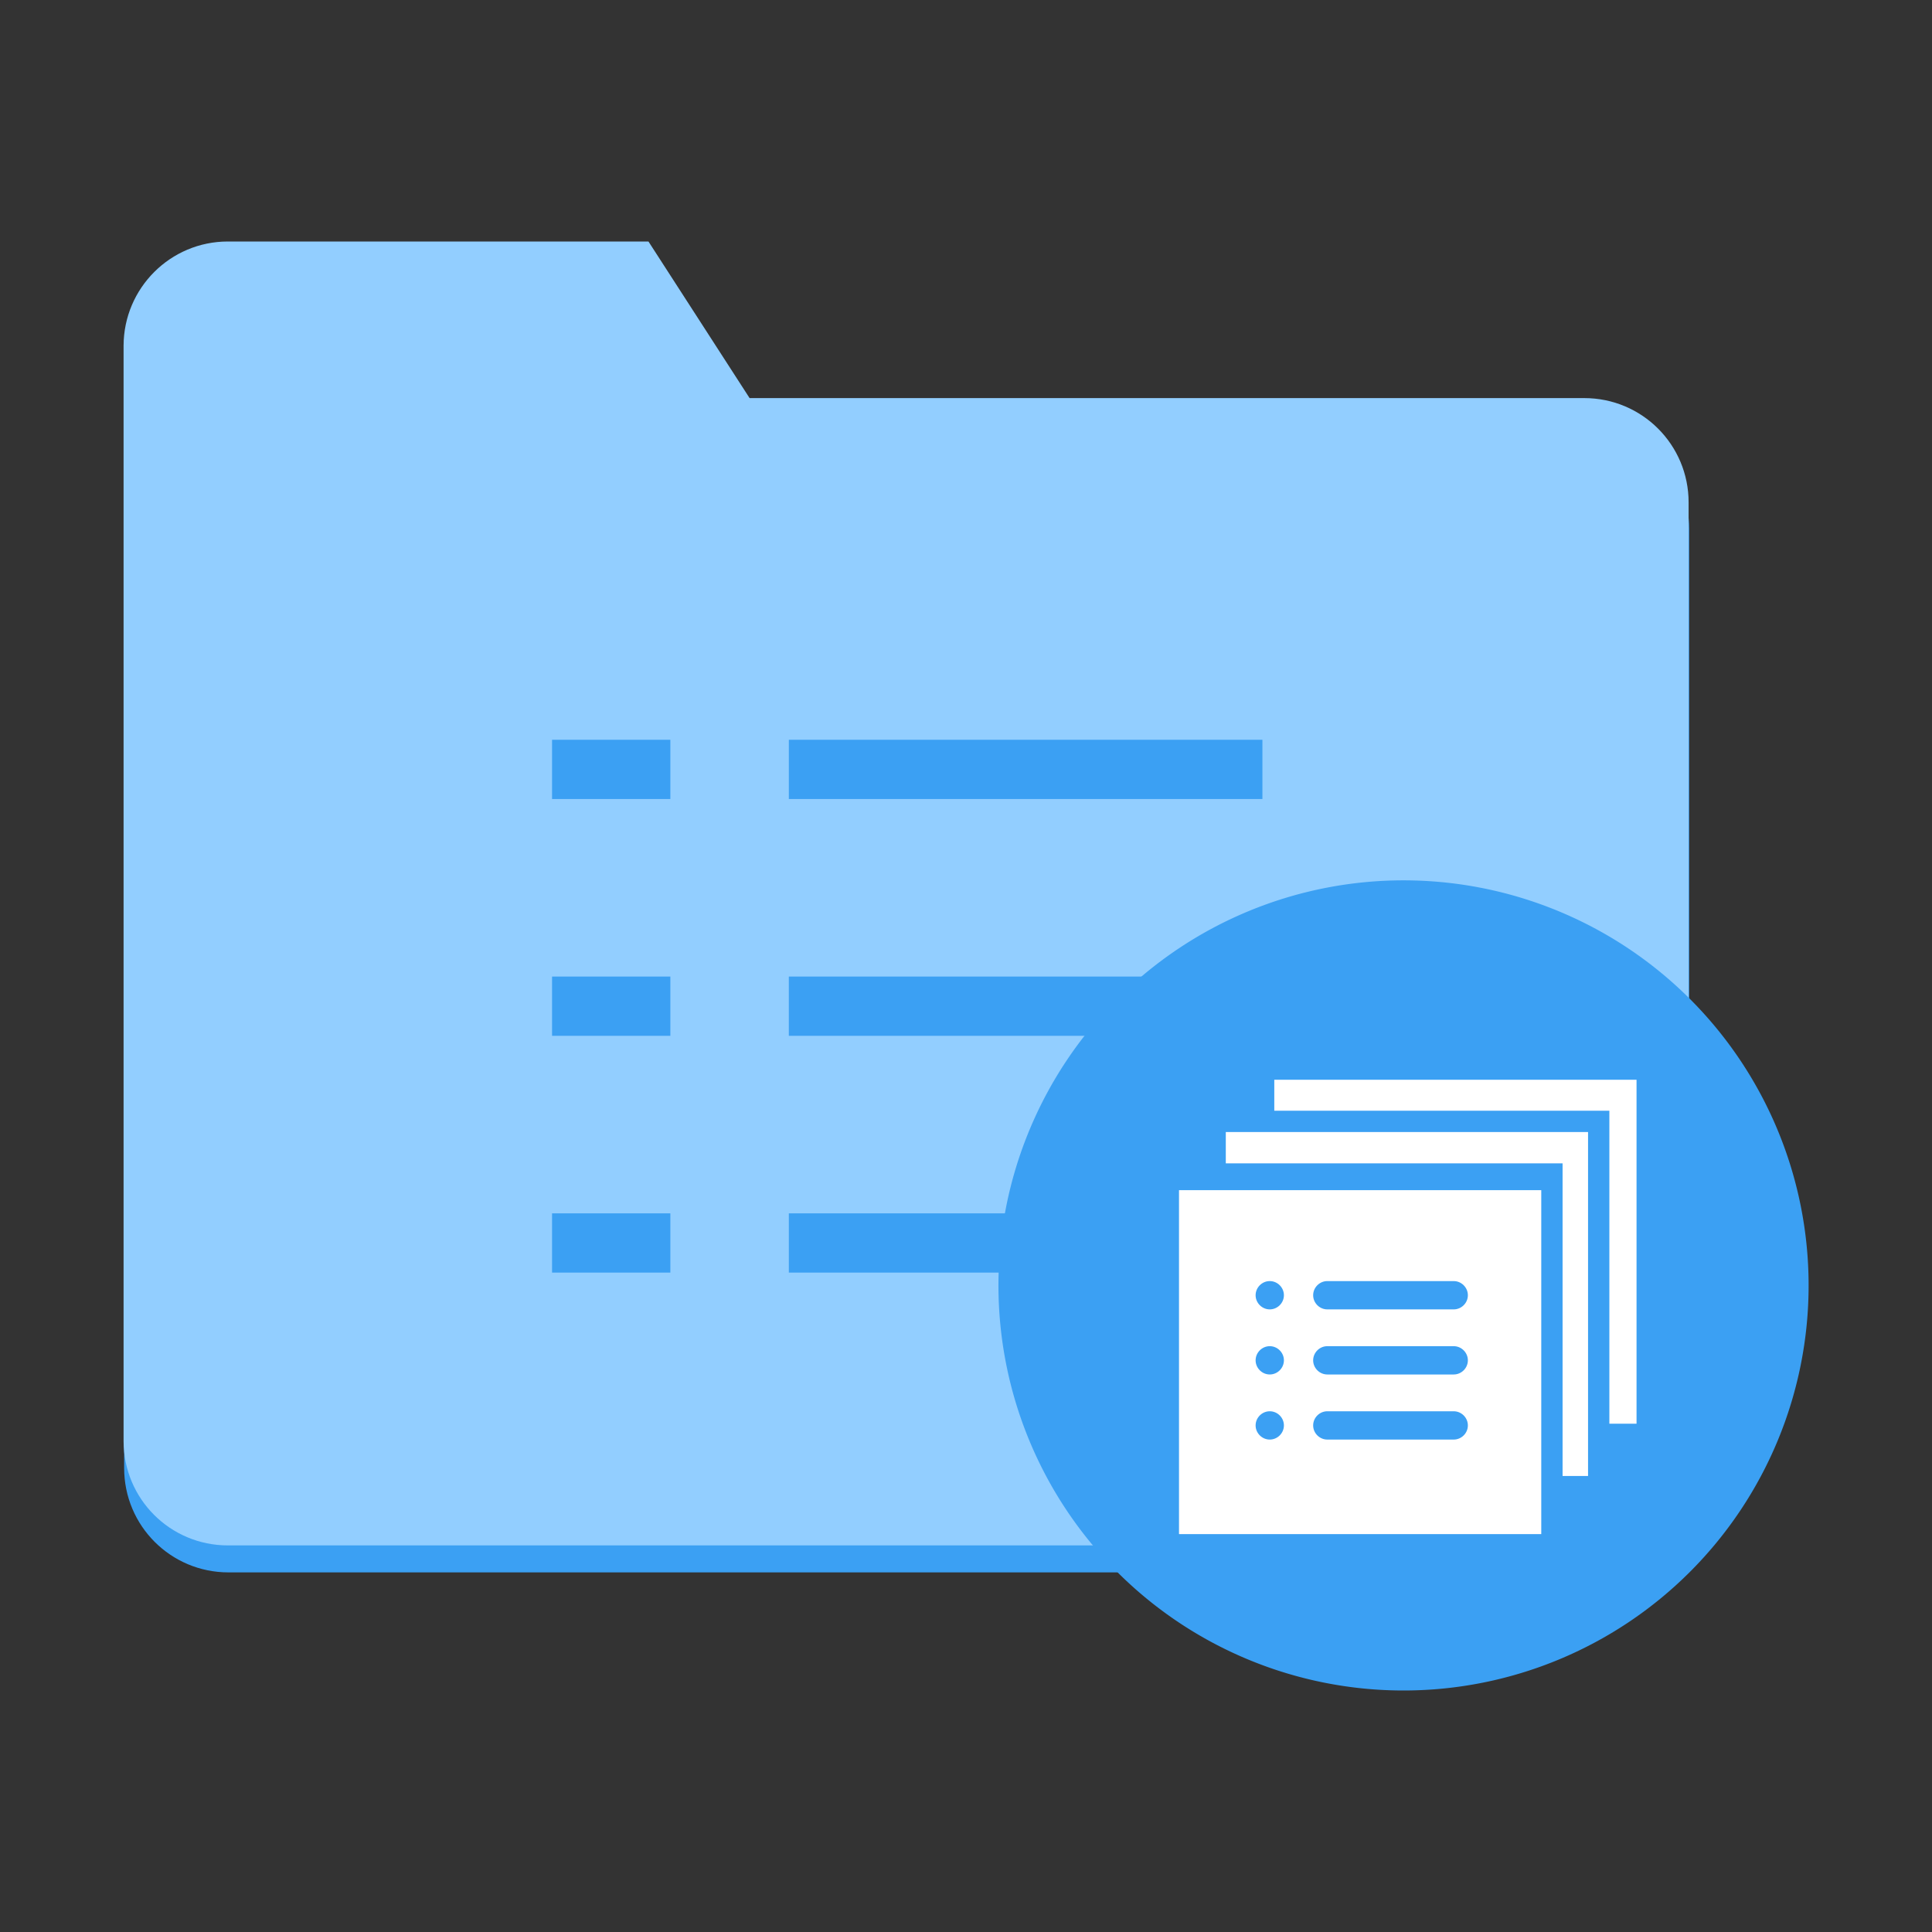 <?xml version="1.0" standalone="no"?><!DOCTYPE svg PUBLIC "-//W3C//DTD SVG 1.1//EN" "http://www.w3.org/Graphics/SVG/1.1/DTD/svg11.dtd"><svg t="1601189019486" class="icon" viewBox="0 0 1024 1024" version="1.1" xmlns="http://www.w3.org/2000/svg" p-id="40509" xmlns:xlink="http://www.w3.org/1999/xlink" width="32" height="32"><rect x="0" y="0" width="1024" height="1024" fill="#333333" stroke="none"/><defs><style type="text/css"></style></defs><path d="M121.1 142.2H344l53.6 83H840c30.6 0 55.3 24.7 55.3 55.3v497.6c0 30.6-24.7 55.3-55.3 55.3H121.1c-30.6 0-55.3-24.7-55.3-55.3V197.5c0.1-30.5 24.8-55.3 55.3-55.3z" fill="#3BA0F3" p-id="40510"></path><path d="M120.8 128h222.9l53.6 83h442.4c30.6 0 55.3 24.7 55.3 55.3v497.5c0 30.6-24.7 55.3-55.3 55.3H120.8c-30.6 0-55.3-24.7-55.3-55.3V183.2c0.1-30.5 24.8-55.2 55.3-55.2z" fill="#92CEFF" p-id="40511"></path><path d="M292.6 423.5h62.7v-31.4h-62.7v31.4z m125.5-31.4v31.4h251v-31.4h-251zM292.6 549h62.7v-31.4h-62.7V549z m125.5 0h251v-31.4h-251V549zM292.6 674.5h62.7v-31.4h-62.7v31.4z m125.5 0h251v-31.4h-251v31.4z" fill="#3BA0F3" p-id="40512"></path><path d="M743.9 681.3m-214.7 0a214.7 214.7 0 1 0 429.4 0 214.7 214.7 0 1 0-429.4 0Z" fill="#3BA0F3" p-id="40513"></path><path d="M675.4 572.3v16.4H853v165.9h14.4V572.3z" fill="#FFFFFF" p-id="40514"></path><path d="M649.7 600v16.6h178.5v165.7h13.5V600z" fill="#FFFFFF" p-id="40515"></path><path d="M624.9 630.8v182.3h192V630.8h-192zM673 763c-4.1 0-7.5-3.4-7.5-7.5s3.4-7.5 7.5-7.5 7.5 3.4 7.5 7.5-3.4 7.5-7.5 7.5z m0-34.5c-4.1 0-7.5-3.4-7.5-7.5s3.4-7.5 7.5-7.5 7.5 3.4 7.5 7.5-3.4 7.5-7.5 7.5z m0-34.5c-4.1 0-7.5-3.4-7.5-7.5s3.4-7.5 7.5-7.5 7.5 3.4 7.5 7.5-3.4 7.5-7.5 7.5z m97.5 69h-67c-4.1 0-7.5-3.4-7.5-7.5s3.4-7.5 7.5-7.5h67c4.1 0 7.5 3.4 7.5 7.5s-3.4 7.5-7.5 7.5z m0-34.5h-67c-4.1 0-7.5-3.4-7.5-7.5s3.4-7.5 7.5-7.5h67c4.1 0 7.5 3.4 7.5 7.5s-3.4 7.5-7.5 7.5z m0-34.5h-67c-4.1 0-7.5-3.4-7.5-7.5s3.4-7.5 7.5-7.5h67c4.1 0 7.5 3.4 7.5 7.5s-3.4 7.5-7.5 7.5z" fill="#FFFFFF" p-id="40516"></path></svg>